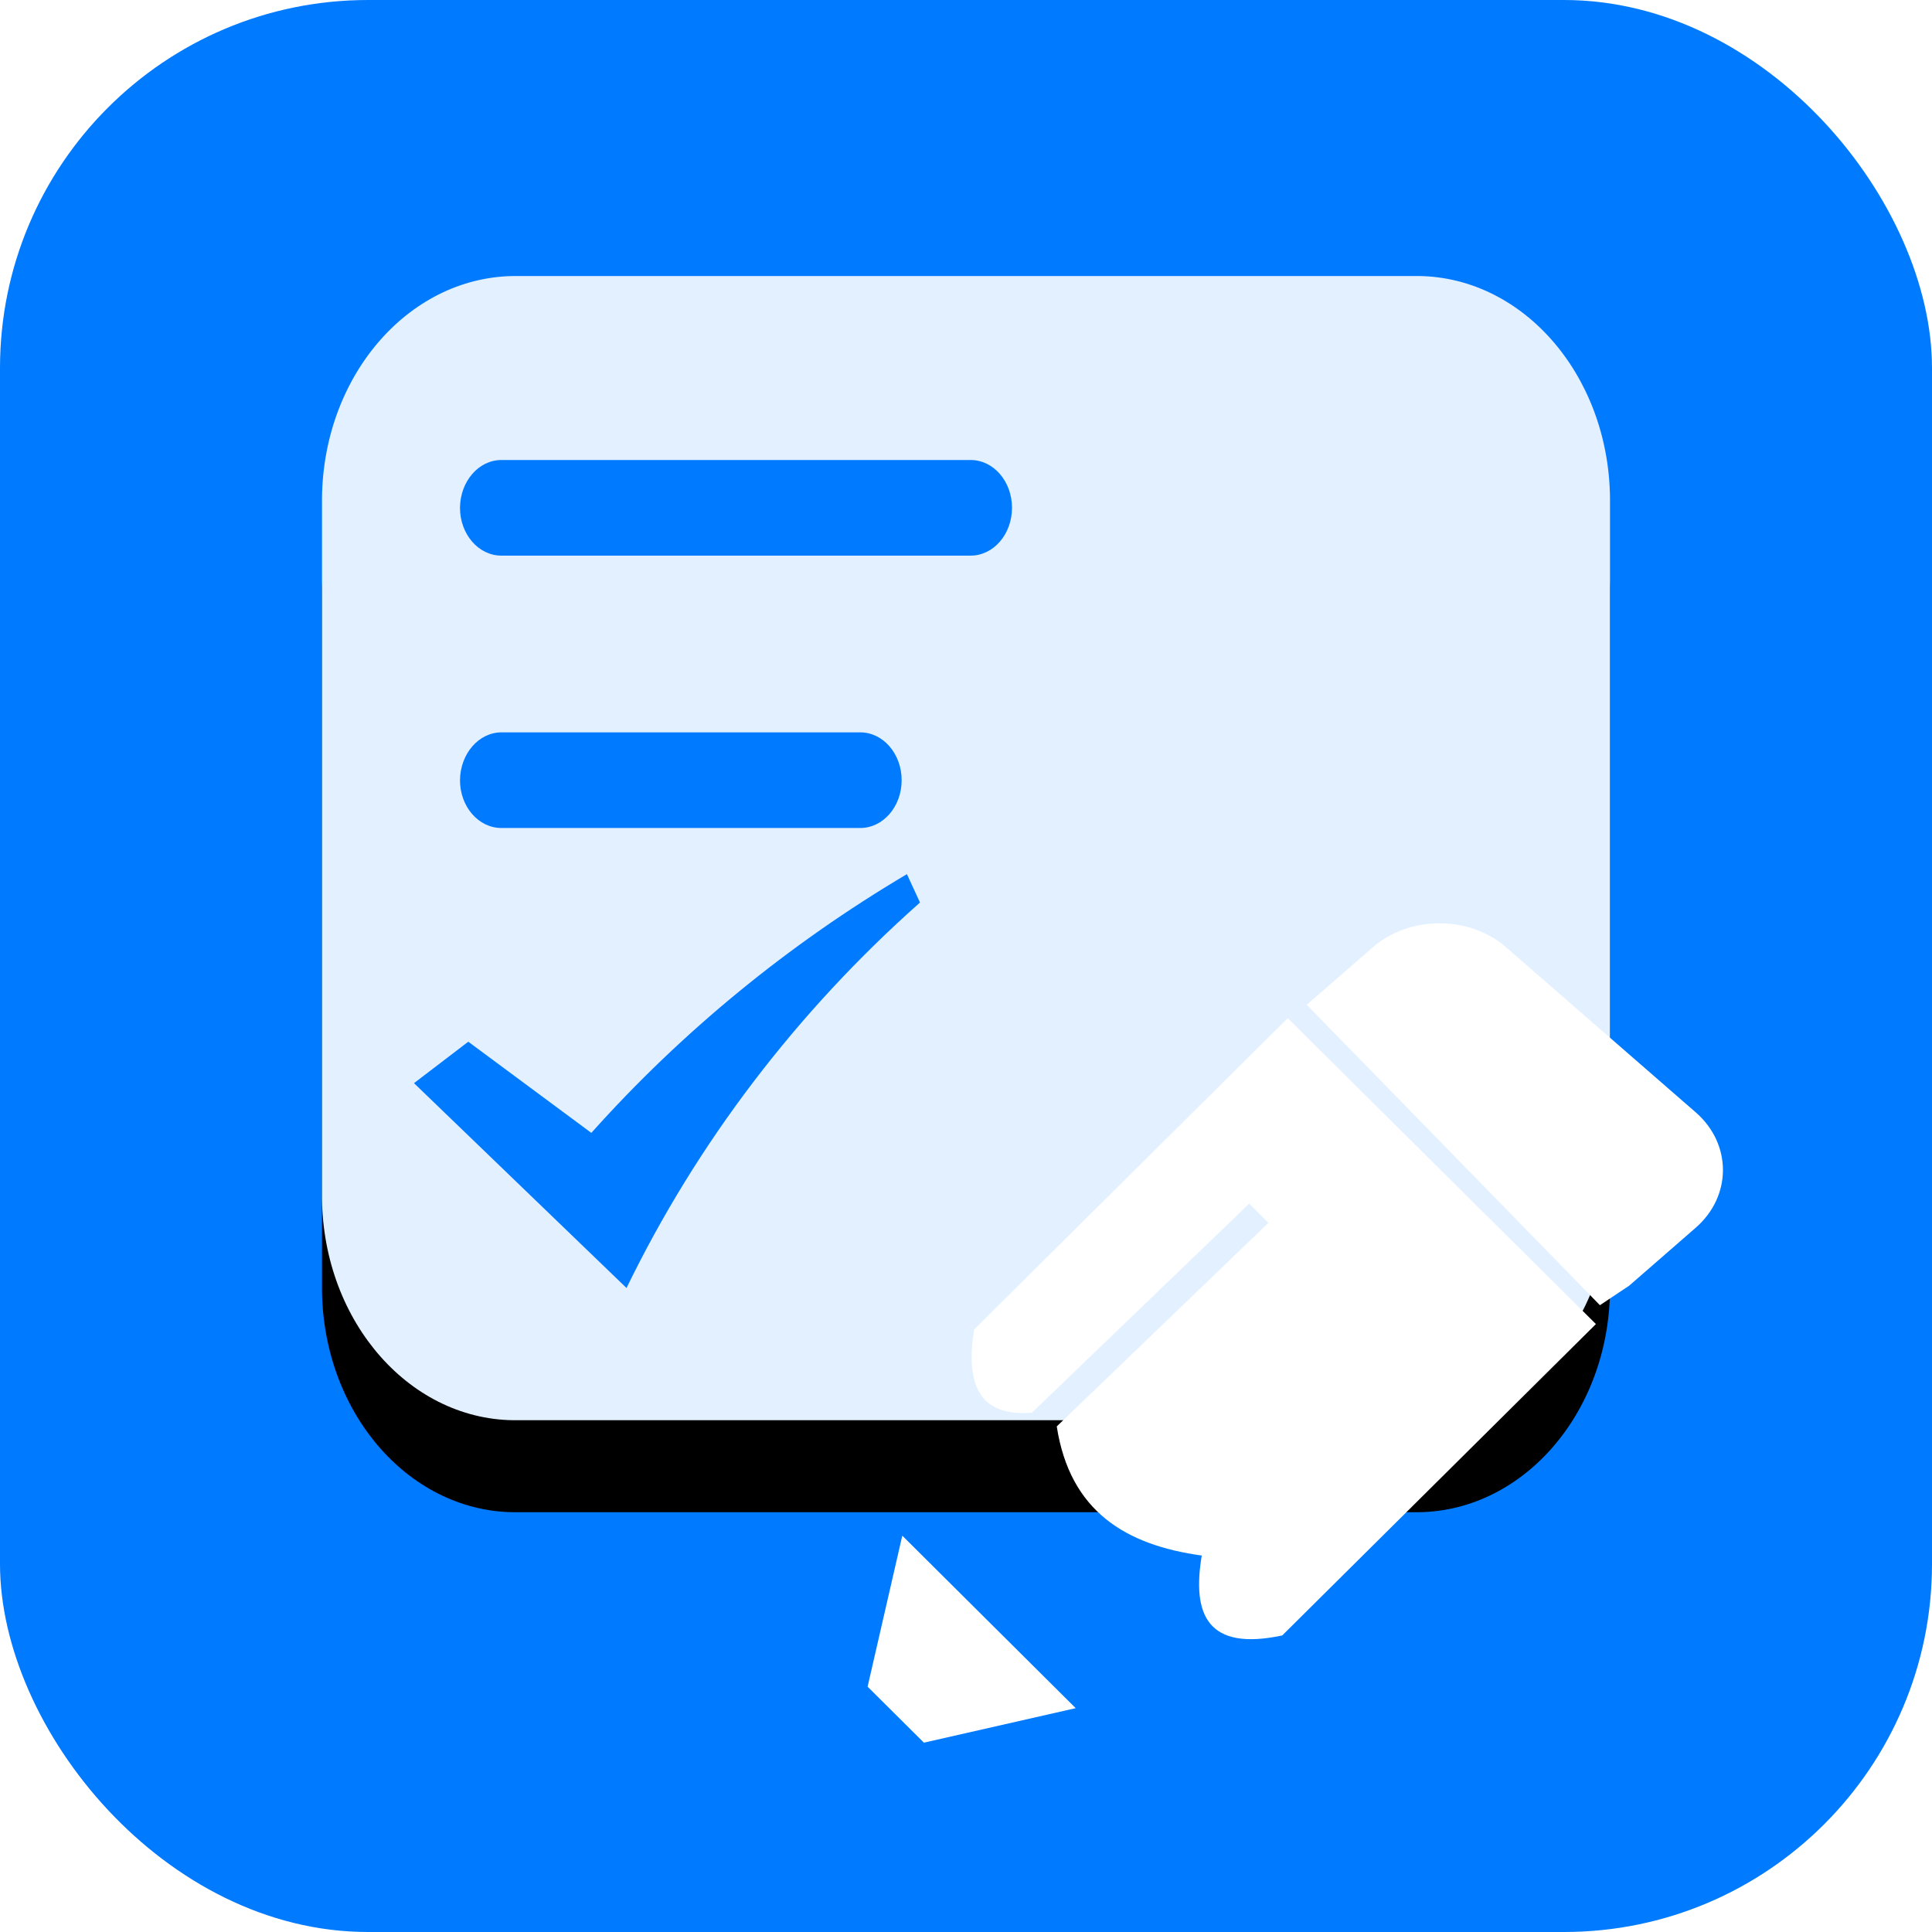 <?xml version="1.0" encoding="UTF-8"?>
<svg width="42px" height="42px" viewBox="0 0 42 42" version="1.1" xmlns="http://www.w3.org/2000/svg" xmlns:xlink="http://www.w3.org/1999/xlink">
    <!-- Generator: Sketch 63 (92445) - https://sketch.com -->
    <title>申请</title>
    <desc>Created with Sketch.</desc>
    <defs>
        <path d="M28.262,30.874 L11.268,30.874 C8.945,30.915 7.035,28.761 7,26.064 L7,10.819 C7.032,8.123 8.938,5.968 11.261,6.001 L30.732,6.001 C33.055,5.96 34.965,8.114 35,10.811 L35,26.06 C34.968,28.756 33.059,30.911 30.736,30.874 L28.262,30.874 Z" id="path-1"></path>
        <filter x="-25.0%" y="-20.1%" width="150.0%" height="156.3%" filterUnits="objectBoundingBox" id="filter-2">
            <feOffset dx="0" dy="2" in="SourceAlpha" result="shadowOffsetOuter1"></feOffset>
            <feGaussianBlur stdDeviation="2" in="shadowOffsetOuter1" result="shadowBlurOuter1"></feGaussianBlur>
            <feColorMatrix values="0 0 0 0 0   0 0 0 0 0.375   0 0 0 0 0.783  0 0 0 1 0" type="matrix" in="shadowBlurOuter1"></feColorMatrix>
        </filter>
        <filter x="-40.0%" y="-44.4%" width="180.0%" height="188.9%" filterUnits="objectBoundingBox" id="filter-3">
            <feOffset dx="0" dy="2" in="SourceAlpha" result="shadowOffsetOuter1"></feOffset>
            <feGaussianBlur stdDeviation="1" in="shadowOffsetOuter1" result="shadowBlurOuter1"></feGaussianBlur>
            <feColorMatrix values="0 0 0 0 0   0 0 0 0 0.433   0 0 0 0 0.904  0 0 0 1 0" type="matrix" in="shadowBlurOuter1" result="shadowMatrixOuter1"></feColorMatrix>
            <feMerge>
                <feMergeNode in="shadowMatrixOuter1"></feMergeNode>
                <feMergeNode in="SourceGraphic"></feMergeNode>
            </feMerge>
        </filter>
    </defs>
    <g id="溯源标识管理" stroke="none" stroke-width="1" fill="none" fill-rule="evenodd">
        <g id="溯源标识管理（改）" transform="translate(-236, -547)" fill-rule="nonzero">
            <g id="快捷入口" transform="translate(120, 485)">
                <g id="申请" transform="translate(100, 62)">
                    <g transform="translate(16, 0)">
                        <rect id="矩形" fill="#007AFF" x="0" y="0" width="42" height="42" rx="8"></rect>
                        <g id="路径">
                            <use fill="black" fill-opacity="1" filter="url(#filter-2)" xlink:href="#path-1"></use>
                            <use fill="#E2F0FF" xlink:href="#path-1"></use>
                        </g>
                        <path d="M19.721,19 C17.139,20.528 14.822,22.429 12.855,24.628 L10.18,22.646 L9,23.547 L13.62,28 C15.154,24.842 17.322,21.995 20,19.62 L19.714,19 L19.721,19 Z" id="路径" fill="#007AFF"></path>
                        <path d="M10.901,10 L21.099,10 C21.598,10 22,10.464 22,11.039 C22,11.614 21.598,12.079 21.099,12.079 L10.901,12.079 C10.402,12.079 10,11.614 10,11.039 C10.004,10.464 10.406,10 10.901,10 L10.901,10 Z M10.901,15.921 L18.7,15.921 C19.198,15.921 19.601,16.386 19.601,16.961 C19.601,17.536 19.198,18 18.7,18 L10.901,18 C10.402,18 10,17.536 10,16.961 C10.004,16.39 10.406,15.921 10.901,15.921 Z" id="形状" fill="#007AFF"></path>
                        <g id="笔" filter="url(#filter-3)" transform="translate(18, 18)">
                            <rect id="矩形" fill="#000000" opacity="0" x="0.952" y="0" width="15.238" height="15.158"></rect>
                            <path d="M17.42,7.947 L18.862,6.691 C19.653,6.003 19.653,4.868 18.862,4.18 L14.735,0.588 C13.945,-0.1 12.64,-0.1 11.85,0.588 L10.407,1.843 L16.781,8.374 L17.42,7.947 Z M11.744,3.871 L14.944,7.047 L16.694,8.784 L9.875,15.553 C8.257,15.898 7.909,15.113 8.125,13.816 C6.483,13.59 5.26,12.864 4.973,11.009 L9.575,6.583 L9.156,6.167 L4.433,10.711 C3.247,10.806 2.995,10.045 3.175,8.903 L9.994,2.134 L11.744,3.871 L11.744,3.871 Z M1.615,13.384 L0.861,16.667 L2.085,17.884 L5.385,17.134 L1.615,13.384 Z" id="形状" fill="#FFFFFF"></path>
                        </g>
                    </g>
                </g>
            </g>
        </g>
    </g>
</svg>